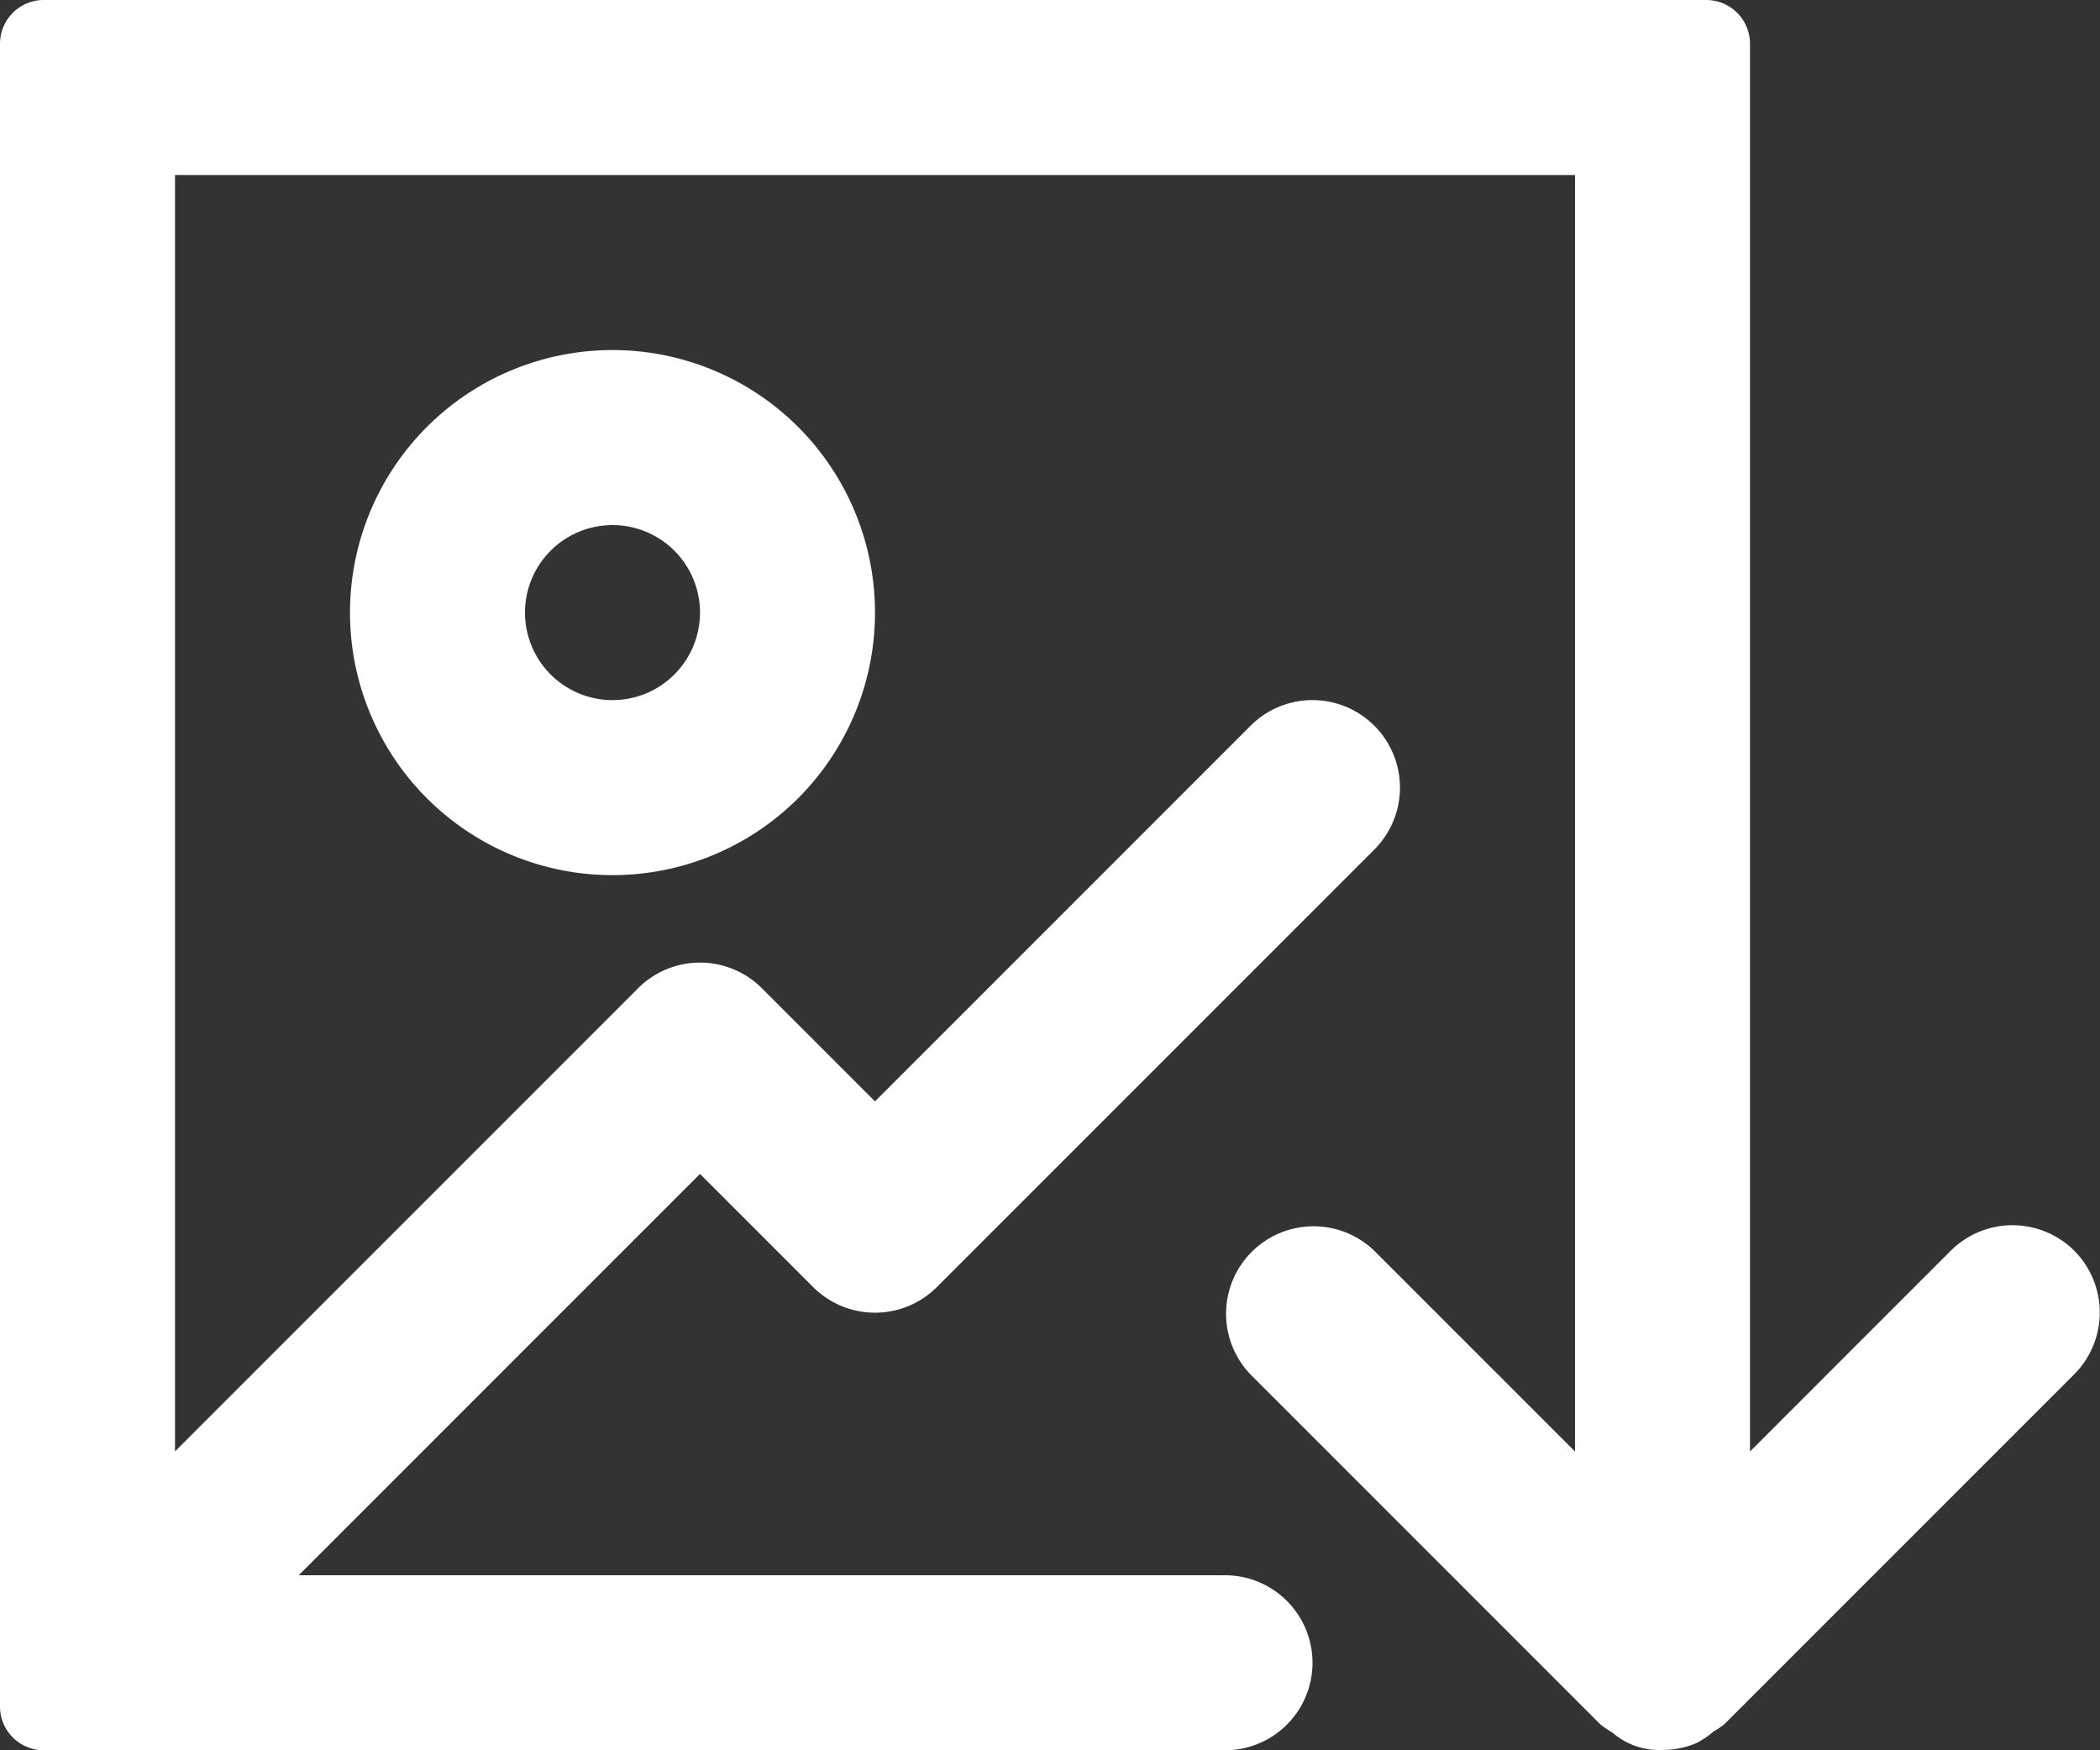 <svg xmlns="http://www.w3.org/2000/svg" width="24" height="20" viewBox="0 0 24 20">
  <rect x="0" y="0" width="24" height="20" fill="#333333" stroke="none"/>
  <g transform="translate(-1768 -489)">
    <path fill="#ffffff" d="M1772,496a3,3,0,1,0,3-3A3,3,0,0,0,1772,496Zm4,0a1,1,0,1,1-1-1A1,1,0,0,1,1776,496Z"/>
    <path fill="#ffffff" d="M1791.707,503.293a1,1,0,0,0-1.414,0L1788,505.586V489.5a.5.5,0,0,0-.5-.5h-19a.5.5,0,0,0-.5.5v19a.5.5,0,0,0,.5.5H1782a1,1,0,0,0,0-2h-10.586l4.586-4.586,1.293,1.293a1,1,0,0,0,1.414,0l5-5a1,1,0,0,0-1.415-1.414L1778,501.585l-1.292-1.292a1,1,0,0,0-1.416,0L1770,505.585V491h16v14.586l-2.293-2.293a1,1,0,0,0-1.414,1.414l4,4a1.068,1.068,0,0,0,.133.089.81.81,0,0,0,.574.2h0l.008,0a.989.989,0,0,0,.375-.076.947.947,0,0,0,.2-.135.979.979,0,0,0,.121-.08l4-4A1,1,0,0,0,1791.707,503.293Z"/>
  </g>
</svg>
